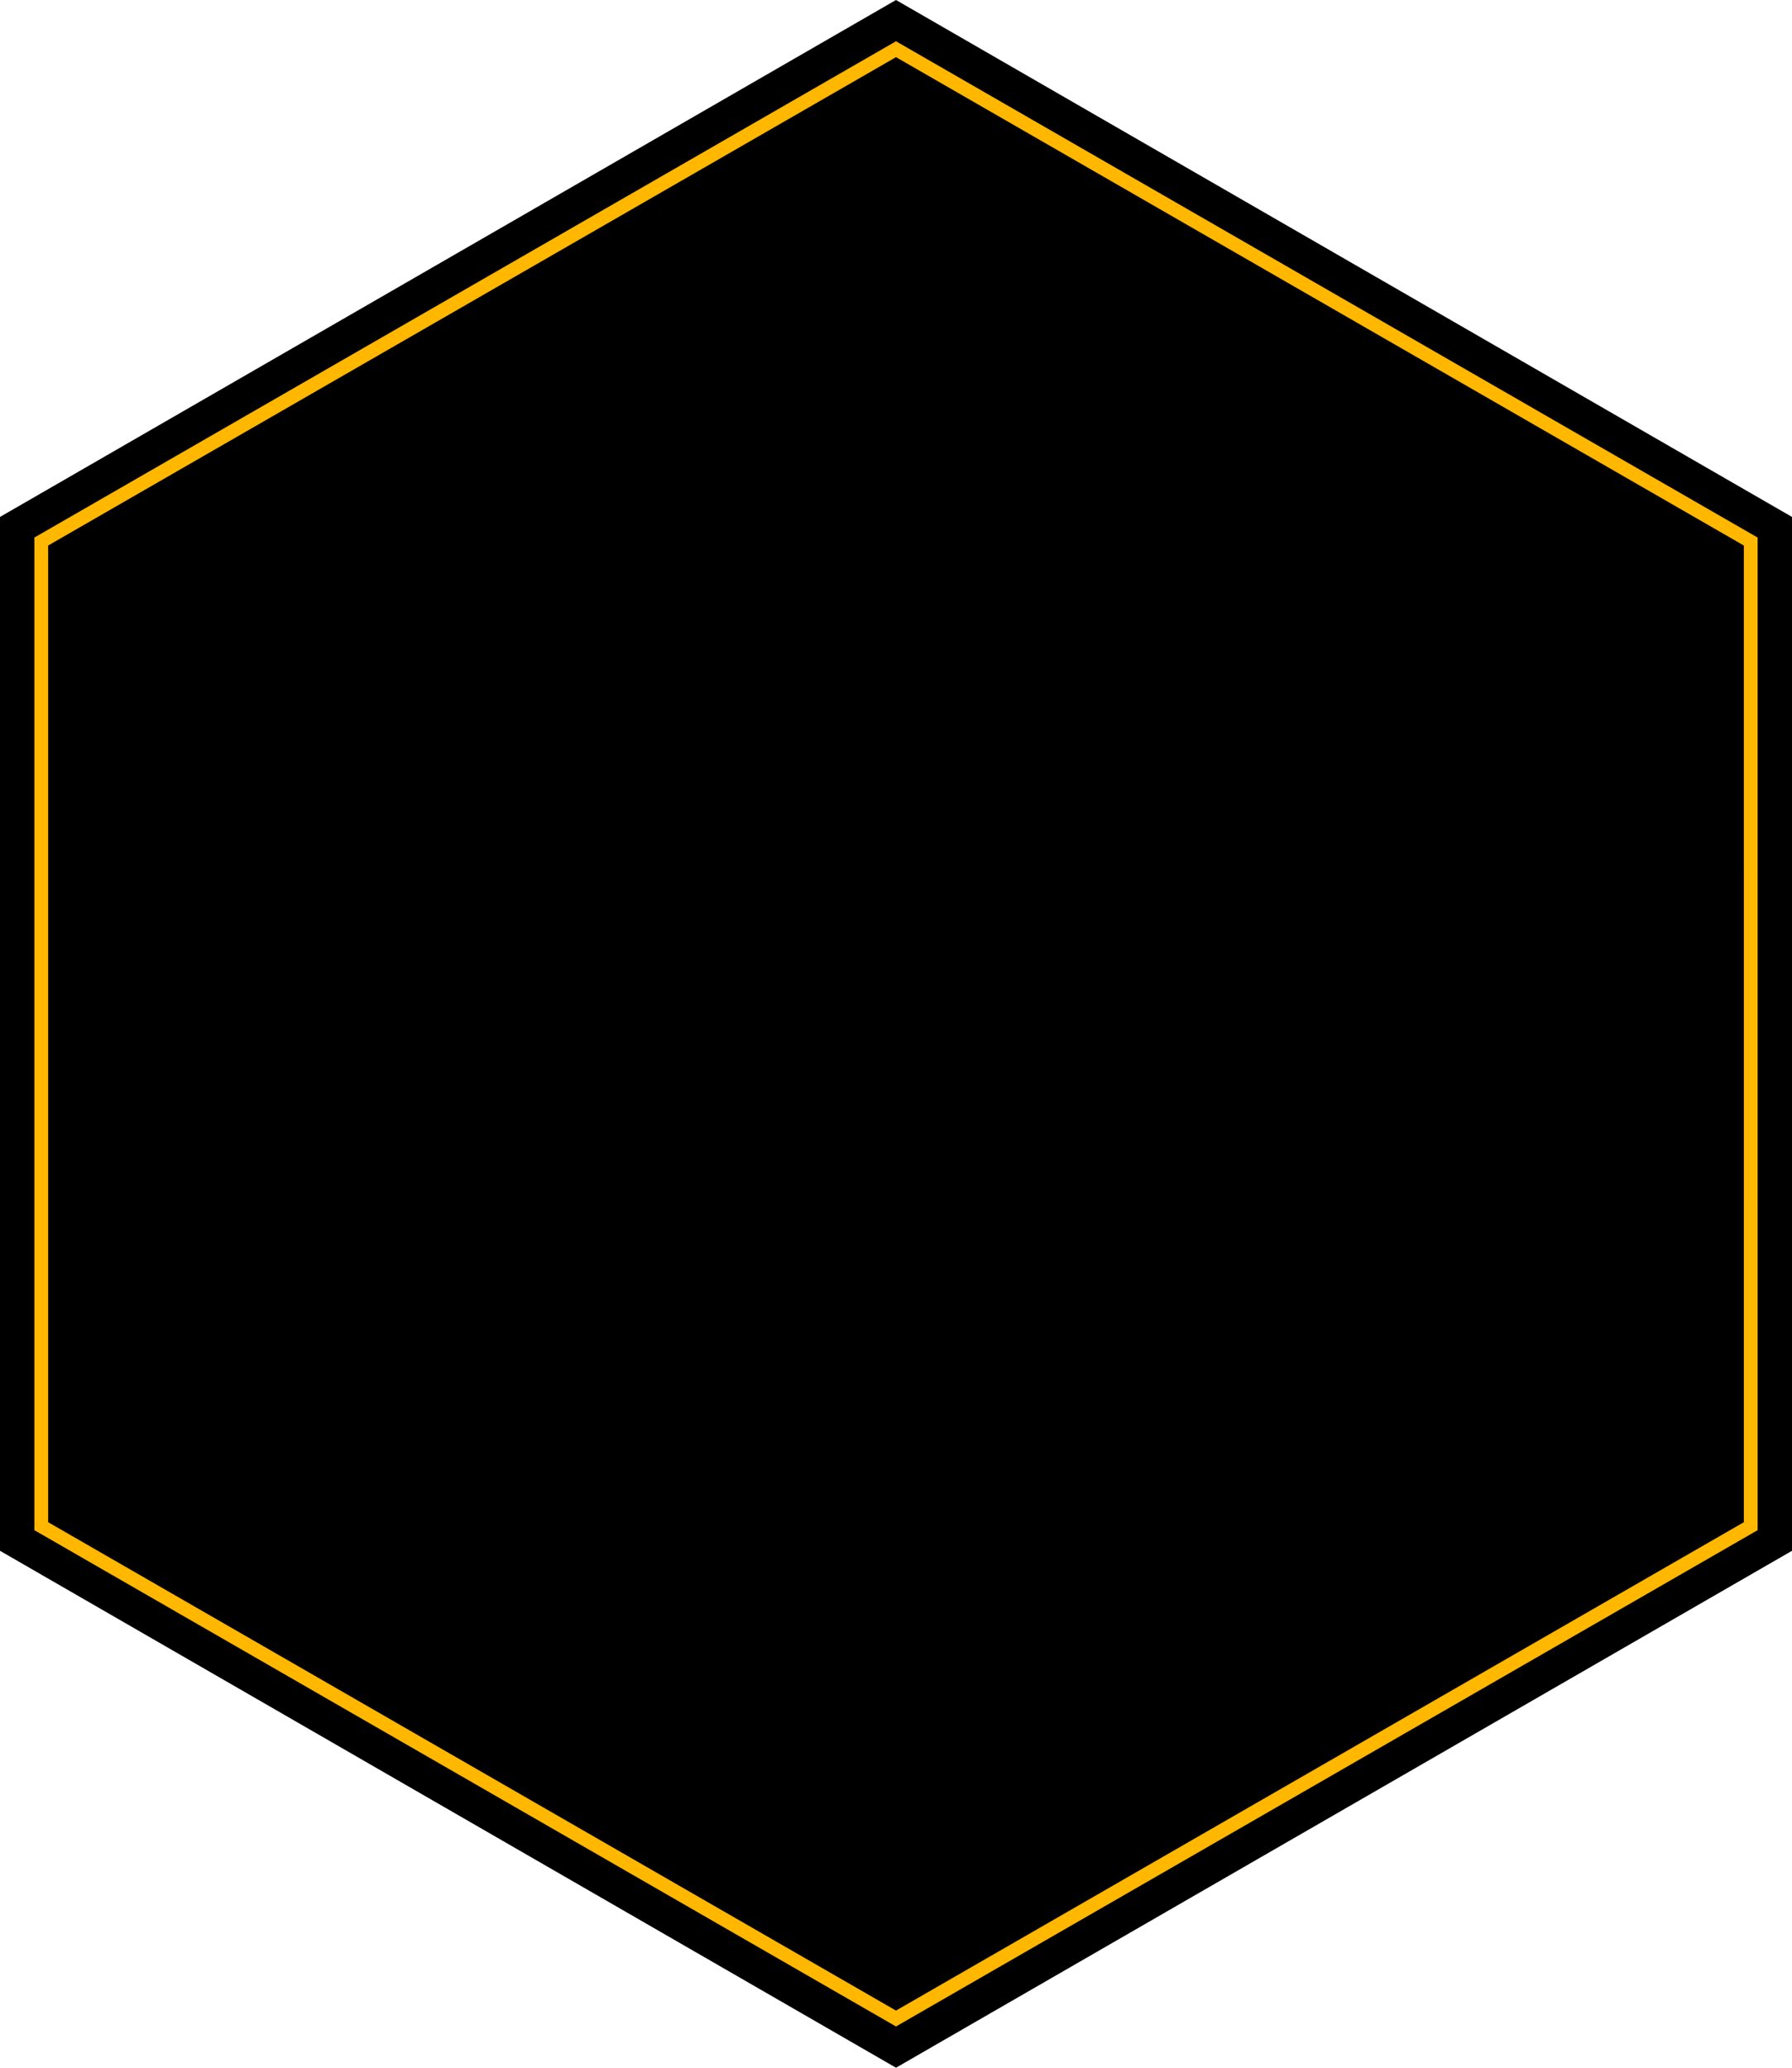 <?xml version="1.0" encoding="UTF-8" standalone="no"?>
<svg width="260" height="300" viewBox="-150 -150 260 300" version="1.1" id="svg4" xmlns="http://www.w3.org/2000/svg">
    <path d="M 110,75 -20,150 -150,75 V -75 l 130,-75 130,75 z" id="path2" />
    <path d="M 104.013,71.431 -20,142.861 -144.013,71.431 V -71.43 l 124.013,-71.43 124.012,71.43 z" id="path2-1" style="stroke:#ffb700;stroke-width:2" />
</svg>